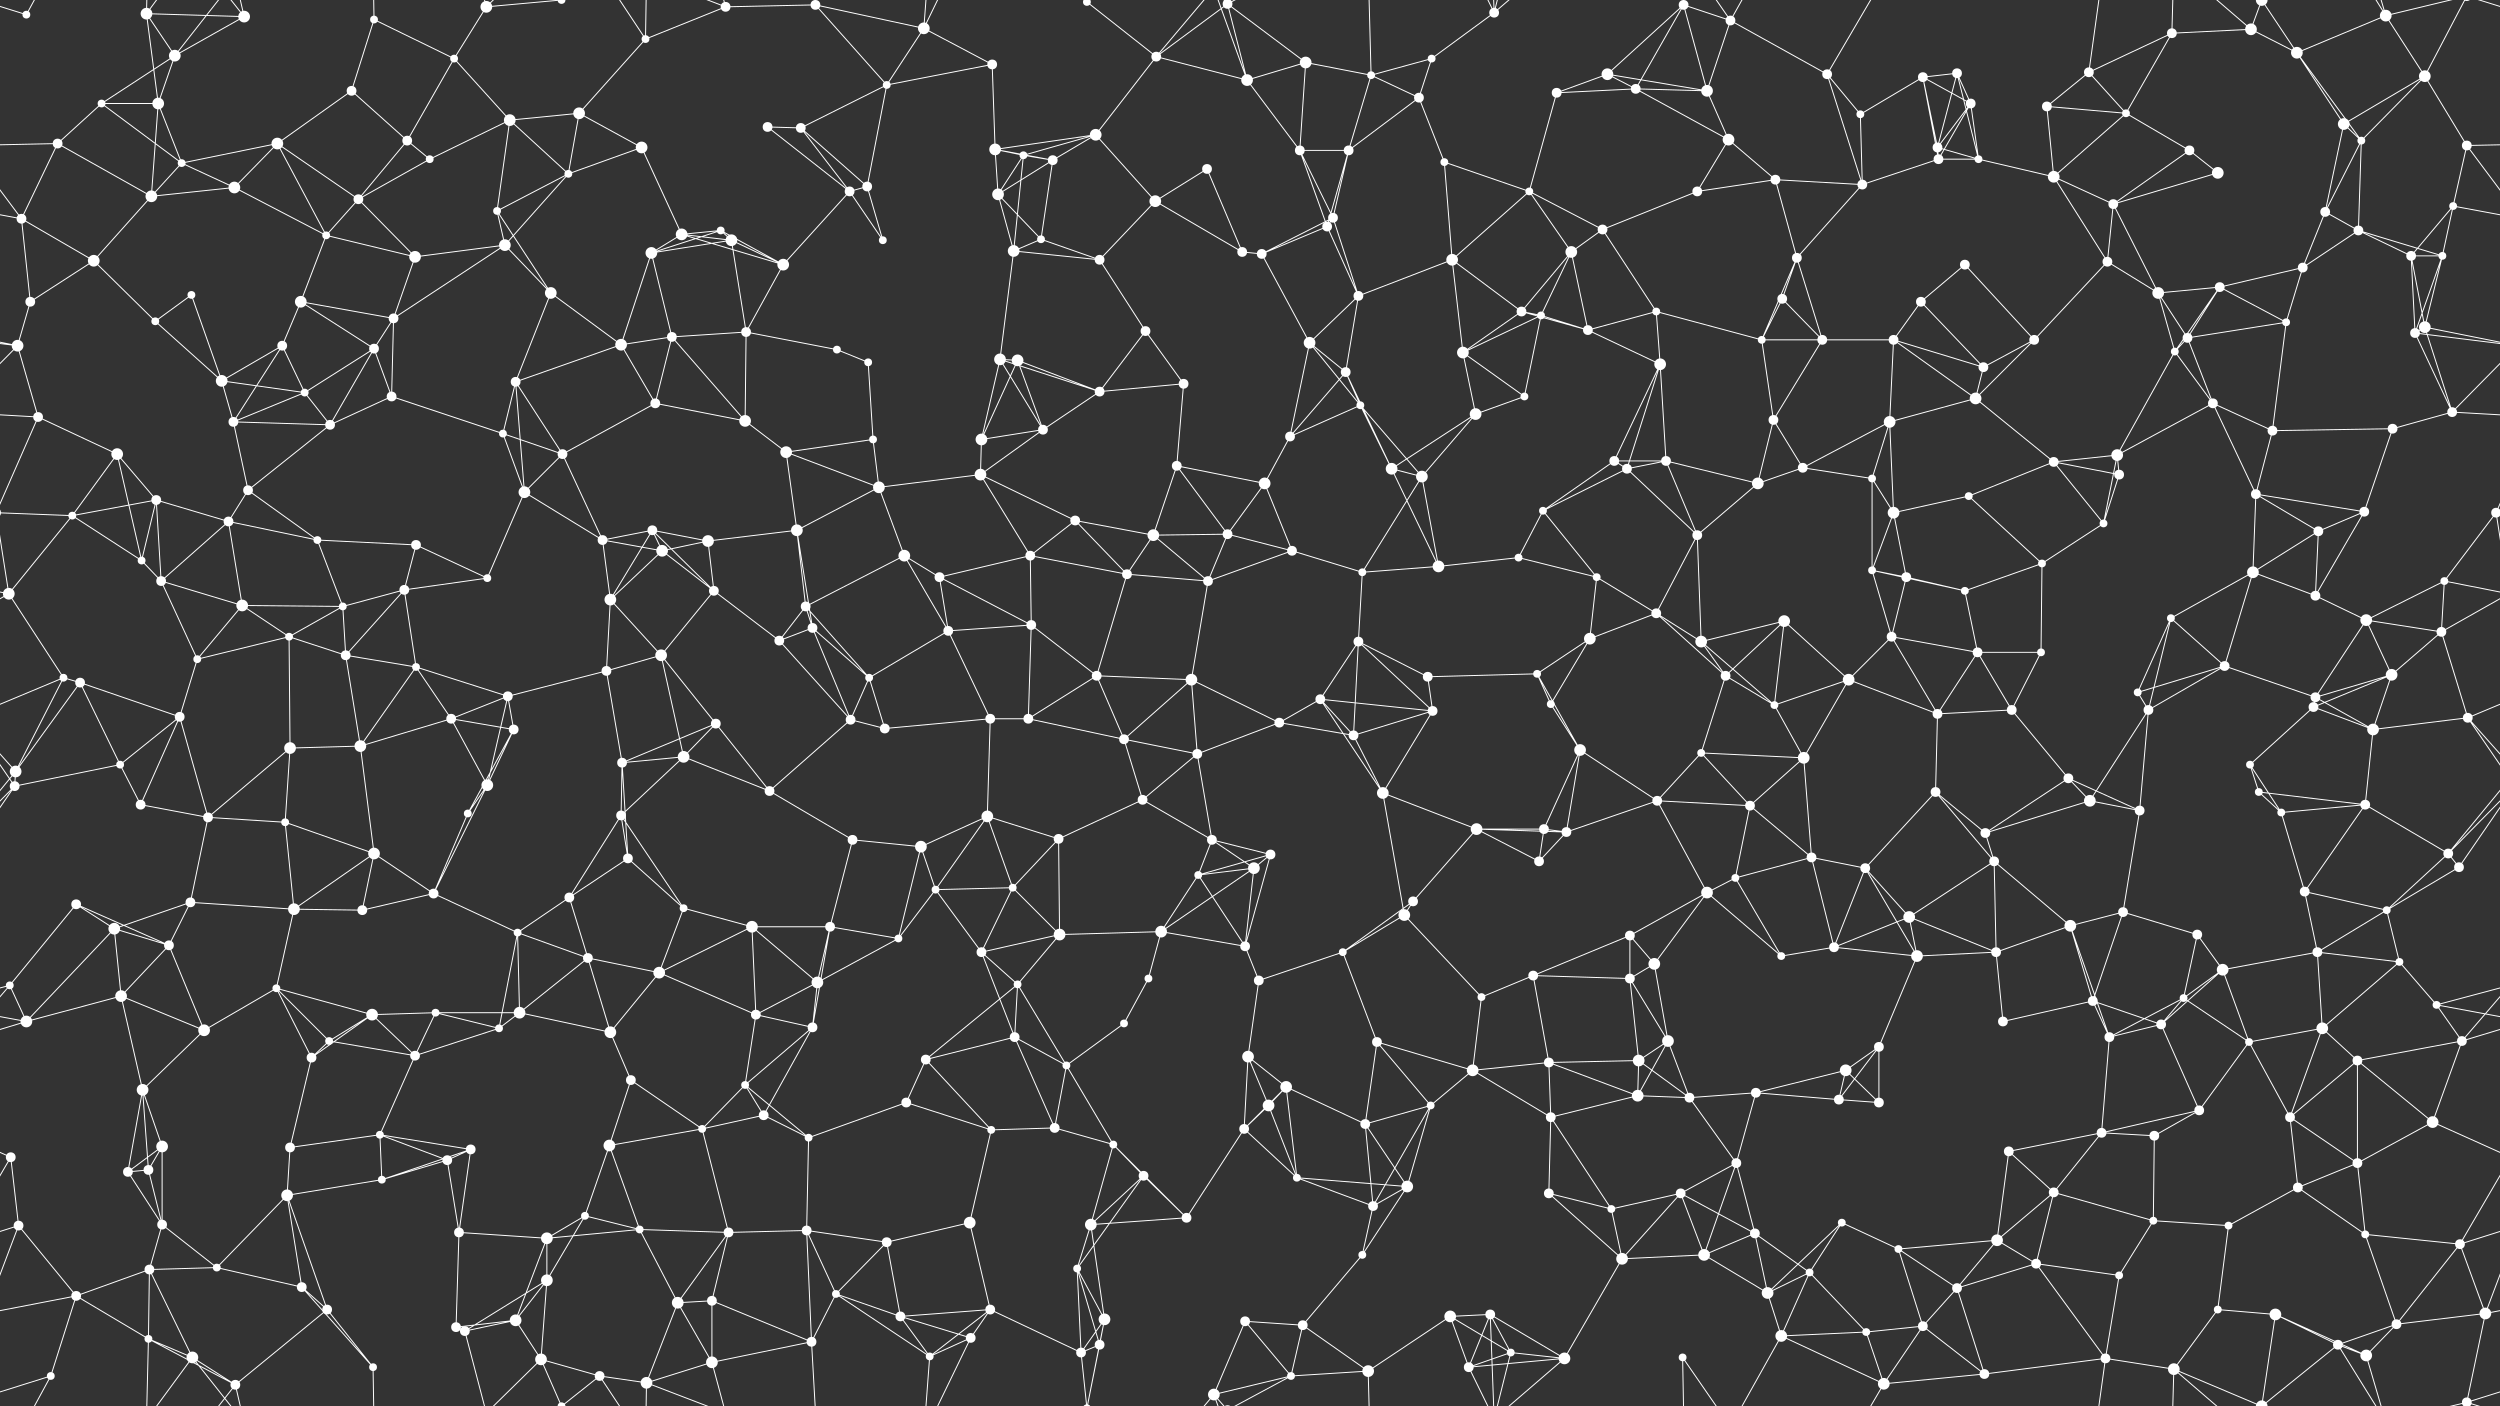<svg xmlns="http://www.w3.org/2000/svg" width="2560" height="1440" fill="#fff"><rect width="100%" height="100%" fill="#333333" stroke="none"/><circle cx="27" cy="15" r="4"/><circle cx="150" cy="14" r="6"/><circle cx="179" cy="57" r="6"/><circle cx="250" cy="17" r="6"/><circle cx="383" cy="20" r="4"/><circle cx="465" cy="60" r="4"/><circle cx="498" cy="7" r="6"/><circle cx="575" cy="0" r="4"/><circle cx="575" cy="1440" r="4"/><circle cx="661" cy="40" r="4"/><circle cx="743" cy="7" r="5"/><circle cx="835" cy="5" r="5"/><circle cx="835" cy="1445" r="5"/><circle cx="946" cy="29" r="6"/><circle cx="1016" cy="66" r="5"/><circle cx="1113" cy="2" r="4"/><circle cx="1113" cy="1442" r="4"/><circle cx="1184" cy="58" r="5"/><circle cx="1257" cy="4" r="5"/><circle cx="1257" cy="1444" r="5"/><circle cx="1337" cy="64" r="6"/><circle cx="1404" cy="77" r="4"/><circle cx="1466" cy="60" r="4"/><circle cx="1530" cy="13" r="5"/><circle cx="1646" cy="76" r="6"/><circle cx="1724" cy="5" r="5"/><circle cx="1772" cy="21" r="5"/><circle cx="1871" cy="76" r="5"/><circle cx="1969" cy="79" r="5"/><circle cx="2004" cy="75" r="5"/><circle cx="2139" cy="74" r="5"/><circle cx="2224" cy="34" r="5"/><circle cx="2305" cy="30" r="6"/><circle cx="2352" cy="54" r="6"/><circle cx="2443" cy="16" r="6"/><circle cx="2483" cy="78" r="6"/><circle cx="59" cy="147" r="5"/><circle cx="104" cy="106" r="4"/><circle cx="162" cy="106" r="6"/><circle cx="284" cy="147" r="6"/><circle cx="360" cy="93" r="5"/><circle cx="417" cy="144" r="5"/><circle cx="522" cy="123" r="6"/><circle cx="593" cy="116" r="6"/><circle cx="657" cy="151" r="6"/><circle cx="786" cy="130" r="5"/><circle cx="820" cy="131" r="5"/><circle cx="908" cy="87" r="4"/><circle cx="1019" cy="153" r="6"/><circle cx="1048" cy="159" r="4"/><circle cx="1122" cy="138" r="6"/><circle cx="1277" cy="82" r="6"/><circle cx="1331" cy="154" r="5"/><circle cx="1381" cy="154" r="5"/><circle cx="1453" cy="100" r="5"/><circle cx="1594" cy="95" r="5"/><circle cx="1675" cy="91" r="5"/><circle cx="1748" cy="93" r="6"/><circle cx="1770" cy="143" r="6"/><circle cx="1905" cy="117" r="4"/><circle cx="1984" cy="151" r="5"/><circle cx="2018" cy="106" r="5"/><circle cx="2096" cy="109" r="5"/><circle cx="2177" cy="116" r="4"/><circle cx="2242" cy="154" r="5"/><circle cx="2400" cy="127" r="6"/><circle cx="2418" cy="144" r="4"/><circle cx="2526" cy="149" r="5"/><circle cx="22" cy="224" r="5"/><circle cx="155" cy="201" r="6"/><circle cx="186" cy="167" r="4"/><circle cx="240" cy="192" r="6"/><circle cx="367" cy="204" r="5"/><circle cx="440" cy="163" r="4"/><circle cx="509" cy="216" r="4"/><circle cx="582" cy="178" r="4"/><circle cx="698" cy="240" r="6"/><circle cx="738" cy="236" r="4"/><circle cx="870" cy="196" r="5"/><circle cx="888" cy="191" r="5"/><circle cx="1022" cy="199" r="6"/><circle cx="1078" cy="164" r="5"/><circle cx="1183" cy="206" r="6"/><circle cx="1236" cy="173" r="5"/><circle cx="1359" cy="232" r="5"/><circle cx="1365" cy="223" r="5"/><circle cx="1479" cy="166" r="4"/><circle cx="1566" cy="196" r="4"/><circle cx="1641" cy="235" r="5"/><circle cx="1738" cy="196" r="5"/><circle cx="1818" cy="184" r="5"/><circle cx="1907" cy="189" r="5"/><circle cx="1985" cy="163" r="5"/><circle cx="2026" cy="163" r="4"/><circle cx="2103" cy="181" r="6"/><circle cx="2164" cy="209" r="5"/><circle cx="2271" cy="177" r="6"/><circle cx="2381" cy="217" r="5"/><circle cx="2415" cy="236" r="5"/><circle cx="2512" cy="211" r="4"/><circle cx="31" cy="309" r="5"/><circle cx="96" cy="267" r="6"/><circle cx="196" cy="302" r="4"/><circle cx="308" cy="309" r="6"/><circle cx="334" cy="241" r="4"/><circle cx="425" cy="263" r="6"/><circle cx="517" cy="251" r="6"/><circle cx="564" cy="300" r="6"/><circle cx="667" cy="259" r="6"/><circle cx="749" cy="246" r="6"/><circle cx="802" cy="271" r="6"/><circle cx="904" cy="246" r="4"/><circle cx="1038" cy="257" r="6"/><circle cx="1066" cy="245" r="4"/><circle cx="1126" cy="266" r="5"/><circle cx="1272" cy="258" r="5"/><circle cx="1292" cy="260" r="5"/><circle cx="1391" cy="303" r="5"/><circle cx="1487" cy="266" r="6"/><circle cx="1558" cy="319" r="5"/><circle cx="1609" cy="258" r="6"/><circle cx="1696" cy="319" r="4"/><circle cx="1825" cy="306" r="5"/><circle cx="1840" cy="264" r="5"/><circle cx="1967" cy="309" r="5"/><circle cx="2012" cy="271" r="5"/><circle cx="2158" cy="268" r="5"/><circle cx="2210" cy="300" r="6"/><circle cx="2273" cy="294" r="5"/><circle cx="2358" cy="274" r="5"/><circle cx="2469" cy="262" r="5"/><circle cx="2501" cy="262" r="4"/><circle cx="18" cy="354" r="6"/><circle cx="159" cy="329" r="4"/><circle cx="227" cy="390" r="6"/><circle cx="289" cy="354" r="5"/><circle cx="383" cy="357" r="5"/><circle cx="403" cy="326" r="5"/><circle cx="528" cy="391" r="5"/><circle cx="636" cy="353" r="6"/><circle cx="688" cy="345" r="5"/><circle cx="764" cy="340" r="5"/><circle cx="857" cy="358" r="4"/><circle cx="889" cy="371" r="4"/><circle cx="1024" cy="368" r="6"/><circle cx="1042" cy="369" r="6"/><circle cx="1173" cy="339" r="5"/><circle cx="1212" cy="393" r="5"/><circle cx="1341" cy="351" r="6"/><circle cx="1378" cy="381" r="5"/><circle cx="1498" cy="361" r="6"/><circle cx="1578" cy="323" r="4"/><circle cx="1626" cy="338" r="5"/><circle cx="1700" cy="373" r="6"/><circle cx="1804" cy="348" r="4"/><circle cx="1866" cy="348" r="5"/><circle cx="1939" cy="348" r="5"/><circle cx="2031" cy="376" r="5"/><circle cx="2083" cy="348" r="5"/><circle cx="2227" cy="360" r="4"/><circle cx="2240" cy="346" r="5"/><circle cx="2341" cy="330" r="4"/><circle cx="2473" cy="341" r="5"/><circle cx="2483" cy="335" r="6"/><circle cx="39" cy="427" r="5"/><circle cx="120" cy="465" r="6"/><circle cx="239" cy="432" r="5"/><circle cx="312" cy="402" r="4"/><circle cx="338" cy="435" r="5"/><circle cx="401" cy="406" r="5"/><circle cx="515" cy="444" r="4"/><circle cx="576" cy="465" r="5"/><circle cx="671" cy="413" r="5"/><circle cx="763" cy="431" r="6"/><circle cx="805" cy="463" r="6"/><circle cx="894" cy="450" r="4"/><circle cx="1005" cy="450" r="6"/><circle cx="1068" cy="440" r="5"/><circle cx="1126" cy="401" r="5"/><circle cx="1205" cy="477" r="5"/><circle cx="1321" cy="447" r="5"/><circle cx="1393" cy="415" r="4"/><circle cx="1511" cy="424" r="6"/><circle cx="1561" cy="406" r="4"/><circle cx="1653" cy="472" r="5"/><circle cx="1706" cy="472" r="5"/><circle cx="1816" cy="430" r="5"/><circle cx="1846" cy="479" r="5"/><circle cx="1935" cy="432" r="6"/><circle cx="2023" cy="408" r="6"/><circle cx="2103" cy="473" r="5"/><circle cx="2168" cy="466" r="6"/><circle cx="2266" cy="413" r="5"/><circle cx="2327" cy="441" r="5"/><circle cx="2450" cy="439" r="5"/><circle cx="2511" cy="422" r="5"/><circle cx="74" cy="528" r="4"/><circle cx="160" cy="512" r="5"/><circle cx="234" cy="534" r="5"/><circle cx="254" cy="502" r="5"/><circle cx="325" cy="553" r="4"/><circle cx="426" cy="558" r="5"/><circle cx="537" cy="504" r="6"/><circle cx="617" cy="553" r="5"/><circle cx="668" cy="543" r="5"/><circle cx="725" cy="554" r="6"/><circle cx="816" cy="543" r="6"/><circle cx="900" cy="499" r="6"/><circle cx="1004" cy="486" r="6"/><circle cx="1101" cy="533" r="5"/><circle cx="1181" cy="548" r="6"/><circle cx="1257" cy="547" r="5"/><circle cx="1295" cy="495" r="6"/><circle cx="1425" cy="480" r="6"/><circle cx="1456" cy="488" r="6"/><circle cx="1580" cy="523" r="4"/><circle cx="1666" cy="480" r="5"/><circle cx="1738" cy="548" r="5"/><circle cx="1800" cy="495" r="6"/><circle cx="1917" cy="490" r="4"/><circle cx="1939" cy="525" r="6"/><circle cx="2016" cy="508" r="4"/><circle cx="2154" cy="536" r="4"/><circle cx="2170" cy="486" r="5"/><circle cx="2310" cy="506" r="5"/><circle cx="2374" cy="544" r="5"/><circle cx="2421" cy="524" r="5"/><circle cx="2556" cy="525" r="5"/><circle cx="-4" cy="525" r="5"/><circle cx="9" cy="608" r="6"/><circle cx="145" cy="574" r="4"/><circle cx="165" cy="595" r="5"/><circle cx="248" cy="620" r="6"/><circle cx="351" cy="621" r="4"/><circle cx="414" cy="604" r="5"/><circle cx="499" cy="592" r="4"/><circle cx="625" cy="614" r="6"/><circle cx="678" cy="564" r="6"/><circle cx="731" cy="605" r="5"/><circle cx="825" cy="621" r="5"/><circle cx="926" cy="569" r="6"/><circle cx="962" cy="591" r="5"/><circle cx="1055" cy="569" r="5"/><circle cx="1154" cy="588" r="5"/><circle cx="1237" cy="595" r="5"/><circle cx="1323" cy="564" r="5"/><circle cx="1395" cy="586" r="4"/><circle cx="1473" cy="580" r="6"/><circle cx="1555" cy="571" r="4"/><circle cx="1635" cy="591" r="4"/><circle cx="1696" cy="628" r="5"/><circle cx="1827" cy="636" r="6"/><circle cx="1917" cy="584" r="4"/><circle cx="1952" cy="591" r="5"/><circle cx="2012" cy="605" r="4"/><circle cx="2091" cy="577" r="4"/><circle cx="2223" cy="633" r="4"/><circle cx="2307" cy="586" r="6"/><circle cx="2371" cy="610" r="5"/><circle cx="2423" cy="635" r="6"/><circle cx="2503" cy="595" r="4"/><circle cx="65" cy="694" r="4"/><circle cx="82" cy="699" r="5"/><circle cx="202" cy="675" r="4"/><circle cx="296" cy="652" r="4"/><circle cx="354" cy="671" r="5"/><circle cx="426" cy="683" r="4"/><circle cx="520" cy="713" r="5"/><circle cx="621" cy="687" r="5"/><circle cx="677" cy="671" r="6"/><circle cx="798" cy="656" r="5"/><circle cx="832" cy="643" r="5"/><circle cx="890" cy="694" r="4"/><circle cx="971" cy="646" r="5"/><circle cx="1056" cy="640" r="5"/><circle cx="1123" cy="692" r="5"/><circle cx="1220" cy="696" r="6"/><circle cx="1352" cy="716" r="5"/><circle cx="1391" cy="657" r="5"/><circle cx="1462" cy="693" r="5"/><circle cx="1574" cy="690" r="4"/><circle cx="1628" cy="654" r="6"/><circle cx="1742" cy="657" r="6"/><circle cx="1767" cy="692" r="5"/><circle cx="1893" cy="696" r="6"/><circle cx="1937" cy="652" r="5"/><circle cx="2025" cy="668" r="5"/><circle cx="2090" cy="668" r="4"/><circle cx="2189" cy="709" r="4"/><circle cx="2278" cy="682" r="5"/><circle cx="2371" cy="714" r="5"/><circle cx="2449" cy="691" r="6"/><circle cx="2500" cy="647" r="5"/><circle cx="16" cy="790" r="6"/><circle cx="123" cy="783" r="4"/><circle cx="184" cy="734" r="5"/><circle cx="297" cy="766" r="6"/><circle cx="369" cy="764" r="6"/><circle cx="462" cy="736" r="5"/><circle cx="526" cy="747" r="5"/><circle cx="637" cy="781" r="5"/><circle cx="700" cy="775" r="6"/><circle cx="733" cy="741" r="5"/><circle cx="871" cy="737" r="5"/><circle cx="906" cy="746" r="5"/><circle cx="1014" cy="736" r="5"/><circle cx="1053" cy="736" r="5"/><circle cx="1151" cy="757" r="5"/><circle cx="1226" cy="772" r="5"/><circle cx="1310" cy="740" r="5"/><circle cx="1386" cy="753" r="5"/><circle cx="1467" cy="728" r="5"/><circle cx="1588" cy="721" r="4"/><circle cx="1618" cy="768" r="6"/><circle cx="1742" cy="771" r="4"/><circle cx="1817" cy="722" r="4"/><circle cx="1847" cy="776" r="6"/><circle cx="1984" cy="731" r="5"/><circle cx="2060" cy="727" r="5"/><circle cx="2118" cy="797" r="5"/><circle cx="2200" cy="727" r="5"/><circle cx="2304" cy="783" r="4"/><circle cx="2369" cy="724" r="5"/><circle cx="2430" cy="747" r="6"/><circle cx="2527" cy="735" r="5"/><circle cx="15" cy="805" r="5"/><circle cx="144" cy="824" r="5"/><circle cx="213" cy="837" r="5"/><circle cx="292" cy="842" r="4"/><circle cx="383" cy="874" r="6"/><circle cx="479" cy="833" r="4"/><circle cx="499" cy="804" r="6"/><circle cx="636" cy="835" r="5"/><circle cx="643" cy="879" r="5"/><circle cx="788" cy="810" r="5"/><circle cx="873" cy="860" r="5"/><circle cx="943" cy="867" r="6"/><circle cx="1011" cy="836" r="6"/><circle cx="1084" cy="859" r="5"/><circle cx="1170" cy="819" r="5"/><circle cx="1241" cy="860" r="5"/><circle cx="1301" cy="875" r="5"/><circle cx="1416" cy="812" r="6"/><circle cx="1512" cy="849" r="6"/><circle cx="1581" cy="849" r="5"/><circle cx="1604" cy="852" r="5"/><circle cx="1697" cy="820" r="5"/><circle cx="1792" cy="825" r="5"/><circle cx="1855" cy="878" r="5"/><circle cx="1982" cy="811" r="5"/><circle cx="2033" cy="853" r="5"/><circle cx="2140" cy="820" r="6"/><circle cx="2191" cy="830" r="5"/><circle cx="2313" cy="811" r="4"/><circle cx="2336" cy="832" r="4"/><circle cx="2422" cy="824" r="5"/><circle cx="2507" cy="874" r="5"/><circle cx="78" cy="926" r="5"/><circle cx="117" cy="951" r="6"/><circle cx="195" cy="924" r="5"/><circle cx="301" cy="931" r="6"/><circle cx="371" cy="932" r="5"/><circle cx="444" cy="915" r="5"/><circle cx="530" cy="955" r="4"/><circle cx="583" cy="919" r="5"/><circle cx="700" cy="930" r="4"/><circle cx="770" cy="949" r="6"/><circle cx="850" cy="949" r="5"/><circle cx="958" cy="911" r="4"/><circle cx="1037" cy="909" r="4"/><circle cx="1085" cy="957" r="6"/><circle cx="1189" cy="954" r="6"/><circle cx="1227" cy="896" r="4"/><circle cx="1284" cy="889" r="6"/><circle cx="1438" cy="937" r="6"/><circle cx="1447" cy="923" r="5"/><circle cx="1576" cy="882" r="5"/><circle cx="1669" cy="958" r="5"/><circle cx="1748" cy="914" r="6"/><circle cx="1777" cy="899" r="4"/><circle cx="1910" cy="889" r="5"/><circle cx="1955" cy="939" r="6"/><circle cx="2042" cy="882" r="5"/><circle cx="2120" cy="948" r="6"/><circle cx="2174" cy="934" r="5"/><circle cx="2250" cy="957" r="5"/><circle cx="2360" cy="913" r="5"/><circle cx="2444" cy="932" r="4"/><circle cx="2518" cy="888" r="5"/><circle cx="10" cy="1009" r="4"/><circle cx="124" cy="1020" r="6"/><circle cx="173" cy="968" r="5"/><circle cx="283" cy="1012" r="4"/><circle cx="381" cy="1039" r="6"/><circle cx="446" cy="1037" r="4"/><circle cx="532" cy="1037" r="6"/><circle cx="602" cy="981" r="5"/><circle cx="675" cy="996" r="6"/><circle cx="774" cy="1039" r="5"/><circle cx="837" cy="1006" r="6"/><circle cx="920" cy="961" r="4"/><circle cx="1005" cy="975" r="5"/><circle cx="1042" cy="1008" r="4"/><circle cx="1176" cy="1002" r="4"/><circle cx="1275" cy="969" r="5"/><circle cx="1289" cy="1004" r="5"/><circle cx="1375" cy="975" r="4"/><circle cx="1517" cy="1021" r="4"/><circle cx="1570" cy="999" r="5"/><circle cx="1669" cy="1002" r="5"/><circle cx="1694" cy="987" r="6"/><circle cx="1824" cy="979" r="4"/><circle cx="1878" cy="970" r="5"/><circle cx="1963" cy="979" r="6"/><circle cx="2044" cy="975" r="5"/><circle cx="2143" cy="1025" r="5"/><circle cx="2236" cy="1022" r="4"/><circle cx="2276" cy="993" r="6"/><circle cx="2373" cy="975" r="5"/><circle cx="2457" cy="985" r="4"/><circle cx="2495" cy="1029" r="4"/><circle cx="27" cy="1046" r="6"/><circle cx="146" cy="1116" r="6"/><circle cx="209" cy="1055" r="6"/><circle cx="319" cy="1083" r="5"/><circle cx="337" cy="1066" r="4"/><circle cx="425" cy="1081" r="5"/><circle cx="511" cy="1053" r="4"/><circle cx="625" cy="1057" r="6"/><circle cx="646" cy="1106" r="5"/><circle cx="763" cy="1111" r="4"/><circle cx="832" cy="1052" r="5"/><circle cx="948" cy="1085" r="5"/><circle cx="1039" cy="1062" r="5"/><circle cx="1092" cy="1091" r="4"/><circle cx="1151" cy="1048" r="4"/><circle cx="1278" cy="1082" r="6"/><circle cx="1317" cy="1113" r="6"/><circle cx="1410" cy="1067" r="5"/><circle cx="1508" cy="1096" r="6"/><circle cx="1586" cy="1088" r="5"/><circle cx="1678" cy="1086" r="6"/><circle cx="1708" cy="1066" r="6"/><circle cx="1798" cy="1119" r="5"/><circle cx="1890" cy="1096" r="6"/><circle cx="1924" cy="1072" r="5"/><circle cx="2051" cy="1046" r="5"/><circle cx="2160" cy="1062" r="5"/><circle cx="2213" cy="1049" r="5"/><circle cx="2303" cy="1067" r="4"/><circle cx="2378" cy="1053" r="6"/><circle cx="2414" cy="1086" r="5"/><circle cx="2521" cy="1066" r="5"/><circle cx="11" cy="1185" r="5"/><circle cx="152" cy="1198" r="5"/><circle cx="166" cy="1174" r="6"/><circle cx="297" cy="1175" r="5"/><circle cx="389" cy="1162" r="4"/><circle cx="458" cy="1188" r="5"/><circle cx="482" cy="1177" r="5"/><circle cx="624" cy="1173" r="6"/><circle cx="719" cy="1156" r="4"/><circle cx="782" cy="1142" r="5"/><circle cx="828" cy="1165" r="4"/><circle cx="928" cy="1129" r="5"/><circle cx="1015" cy="1157" r="4"/><circle cx="1080" cy="1155" r="5"/><circle cx="1140" cy="1172" r="4"/><circle cx="1274" cy="1156" r="5"/><circle cx="1299" cy="1132" r="6"/><circle cx="1398" cy="1151" r="5"/><circle cx="1465" cy="1132" r="4"/><circle cx="1588" cy="1144" r="5"/><circle cx="1677" cy="1122" r="6"/><circle cx="1730" cy="1124" r="5"/><circle cx="1778" cy="1191" r="5"/><circle cx="1883" cy="1126" r="5"/><circle cx="1924" cy="1129" r="5"/><circle cx="2057" cy="1179" r="5"/><circle cx="2152" cy="1160" r="5"/><circle cx="2206" cy="1163" r="5"/><circle cx="2252" cy="1137" r="5"/><circle cx="2345" cy="1144" r="5"/><circle cx="2414" cy="1191" r="5"/><circle cx="2491" cy="1149" r="6"/><circle cx="19" cy="1255" r="5"/><circle cx="131" cy="1200" r="5"/><circle cx="166" cy="1254" r="5"/><circle cx="294" cy="1224" r="6"/><circle cx="391" cy="1208" r="4"/><circle cx="470" cy="1262" r="5"/><circle cx="560" cy="1268" r="6"/><circle cx="599" cy="1245" r="4"/><circle cx="655" cy="1259" r="4"/><circle cx="746" cy="1262" r="5"/><circle cx="826" cy="1260" r="5"/><circle cx="908" cy="1272" r="5"/><circle cx="993" cy="1252" r="6"/><circle cx="1117" cy="1254" r="6"/><circle cx="1171" cy="1204" r="5"/><circle cx="1215" cy="1247" r="5"/><circle cx="1328" cy="1206" r="4"/><circle cx="1406" cy="1235" r="5"/><circle cx="1441" cy="1215" r="6"/><circle cx="1586" cy="1222" r="5"/><circle cx="1650" cy="1238" r="4"/><circle cx="1721" cy="1222" r="5"/><circle cx="1797" cy="1263" r="5"/><circle cx="1886" cy="1252" r="4"/><circle cx="1944" cy="1279" r="4"/><circle cx="2045" cy="1270" r="6"/><circle cx="2103" cy="1221" r="5"/><circle cx="2205" cy="1250" r="4"/><circle cx="2282" cy="1255" r="4"/><circle cx="2353" cy="1216" r="5"/><circle cx="2422" cy="1264" r="4"/><circle cx="2519" cy="1274" r="5"/><circle cx="78" cy="1327" r="5"/><circle cx="153" cy="1300" r="5"/><circle cx="222" cy="1298" r="4"/><circle cx="309" cy="1318" r="5"/><circle cx="335" cy="1341" r="5"/><circle cx="467" cy="1359" r="5"/><circle cx="528" cy="1352" r="6"/><circle cx="560" cy="1311" r="6"/><circle cx="694" cy="1334" r="6"/><circle cx="729" cy="1332" r="5"/><circle cx="856" cy="1325" r="4"/><circle cx="922" cy="1348" r="5"/><circle cx="1014" cy="1341" r="5"/><circle cx="1103" cy="1299" r="4"/><circle cx="1131" cy="1351" r="6"/><circle cx="1275" cy="1353" r="5"/><circle cx="1334" cy="1357" r="5"/><circle cx="1395" cy="1285" r="4"/><circle cx="1485" cy="1348" r="6"/><circle cx="1526" cy="1346" r="5"/><circle cx="1661" cy="1289" r="6"/><circle cx="1745" cy="1285" r="6"/><circle cx="1810" cy="1324" r="6"/><circle cx="1853" cy="1303" r="4"/><circle cx="1969" cy="1358" r="5"/><circle cx="2004" cy="1319" r="5"/><circle cx="2085" cy="1294" r="5"/><circle cx="2170" cy="1306" r="4"/><circle cx="2271" cy="1341" r="4"/><circle cx="2330" cy="1346" r="6"/><circle cx="2454" cy="1356" r="5"/><circle cx="2545" cy="1345" r="6"/><circle cx="52" cy="1409" r="4"/><circle cx="152" cy="1371" r="4"/><circle cx="197" cy="1390" r="6"/><circle cx="241" cy="1418" r="5"/><circle cx="382" cy="1400" r="4"/><circle cx="476" cy="1363" r="5"/><circle cx="554" cy="1392" r="6"/><circle cx="614" cy="1409" r="5"/><circle cx="662" cy="1416" r="6"/><circle cx="729" cy="1395" r="6"/><circle cx="831" cy="1374" r="5"/><circle cx="952" cy="1389" r="4"/><circle cx="994" cy="1370" r="5"/><circle cx="1107" cy="1385" r="5"/><circle cx="1126" cy="1377" r="5"/><circle cx="1243" cy="1428" r="6"/><circle cx="1322" cy="1409" r="4"/><circle cx="1401" cy="1404" r="6"/><circle cx="1504" cy="1400" r="5"/><circle cx="1547" cy="1385" r="4"/><circle cx="1602" cy="1391" r="6"/><circle cx="1723" cy="1390" r="4"/><circle cx="1824" cy="1368" r="6"/><circle cx="1911" cy="1364" r="4"/><circle cx="1929" cy="1417" r="6"/><circle cx="2032" cy="1407" r="5"/><circle cx="2156" cy="1391" r="5"/><circle cx="2226" cy="1402" r="6"/><circle cx="2316" cy="1440" r="6"/><circle cx="2316" cy="-0" r="6"/><circle cx="2394" cy="1377" r="5"/><circle cx="2423" cy="1388" r="6"/><circle cx="2526" cy="1436" r="5"/><circle cx="2526" cy="-4" r="5"/><path stroke="#fff" d="M27 15L52 -31M27 15L-34 -4M2587 15L2526 -4M27 1455L52 1409M27 1455L-34 1436M2587 1455L2526 1436M150 14L179 57M150 14L250 17M150 14L162 106M150 14L152 -69M150 14L197 -50M150 1454L152 1371M150 1454L197 1390M179 57L250 17M179 57L104 106M179 57L162 106M179 57L241 -22M179 1497L241 1418M250 17L197 -50M250 17L241 -22M250 1457L197 1390M250 1457L241 1418M383 20L465 60M383 20L360 93M383 20L382 -40M383 1460L382 1400M465 60L498 7M465 60L417 144M465 60L522 123M498 7L575 0M498 7L476 -77M498 7L554 -48M498 1447L476 1363M498 1447L554 1392M575 0L554 -48M575 0L614 -31M575 1440L554 1392M575 1440L614 1409M661 40L743 7M661 40L593 116M661 40L614 -31M661 40L662 -24M661 1480L614 1409M661 1480L662 1416M743 7L835 5M743 7L662 -24M743 7L729 -45M743 1447L662 1416M743 1447L729 1395M835 5L946 29M835 5L908 87M835 5L831 -66M835 1445L831 1374M946 29L1016 66M946 29L908 87M946 29L952 -51M946 29L994 -70M946 1469L952 1389M946 1469L994 1370M1016 66L908 87M1016 66L1019 153M1113 2L1184 58M1113 2L1131 -89M1113 2L1107 -55M1113 2L1126 -63M1113 1442L1131 1351M1113 1442L1107 1385M1113 1442L1126 1377M1184 58L1257 4M1184 58L1122 138M1184 58L1277 82M1184 58L1243 -12M1184 1498L1243 1428M1257 4L1337 64M1257 4L1277 82M1257 4L1243 -12M1257 4L1322 -31M1257 1444L1243 1428M1257 1444L1322 1409M1337 64L1404 77M1337 64L1277 82M1337 64L1331 154M1404 77L1466 60M1404 77L1381 154M1404 77L1453 100M1404 77L1401 -36M1404 1517L1401 1404M1466 60L1530 13M1466 60L1453 100M1530 13L1526 -94M1530 13L1504 -40M1530 13L1547 -55M1530 13L1602 -49M1530 1453L1526 1346M1530 1453L1504 1400M1530 1453L1547 1385M1530 1453L1602 1391M1646 76L1724 5M1646 76L1594 95M1646 76L1675 91M1646 76L1748 93M1724 5L1772 21M1724 5L1675 91M1724 5L1748 93M1724 5L1723 -50M1724 1445L1723 1390M1772 21L1871 76M1772 21L1748 93M1772 21L1723 -50M1772 21L1824 -72M1772 1461L1723 1390M1772 1461L1824 1368M1871 76L1905 117M1871 76L1907 189M1871 76L1929 -23M1871 1516L1929 1417M1969 79L2004 75M1969 79L1905 117M1969 79L1984 151M1969 79L2018 106M1969 79L1985 163M2004 75L1984 151M2004 75L2018 106M2004 75L2026 163M2139 74L2224 34M2139 74L2096 109M2139 74L2177 116M2139 74L2156 -49M2139 1514L2156 1391M2224 34L2305 30M2224 34L2177 116M2224 34L2226 -38M2224 1474L2226 1402M2305 30L2352 54M2305 30L2226 -38M2305 30L2316 -0M2305 1470L2226 1402M2305 1470L2316 1440M2352 54L2443 16M2352 54L2400 127M2352 54L2418 144M2352 54L2316 -0M2352 1494L2316 1440M2443 16L2483 78M2443 16L2394 -63M2443 16L2423 -52M2443 16L2526 -4M2443 1456L2394 1377M2443 1456L2423 1388M2443 1456L2526 1436M2483 78L2400 127M2483 78L2418 144M2483 78L2526 149M2483 78L2526 -4M2483 1518L2526 1436M59 147L104 106M59 147L-34 149M59 147L22 224M59 147L155 201M2619 147L2526 149M104 106L162 106M104 106L186 167M162 106L155 201M162 106L186 167M284 147L360 93M284 147L186 167M284 147L240 192M284 147L367 204M284 147L334 241M360 93L417 144M417 144L367 204M417 144L440 163M522 123L593 116M522 123L440 163M522 123L509 216M522 123L582 178M593 116L657 151M593 116L582 178M657 151L582 178M657 151L698 240M786 130L820 131M786 130L870 196M820 131L908 87M820 131L870 196M820 131L888 191M908 87L888 191M1019 153L1048 159M1019 153L1122 138M1019 153L1022 199M1019 153L1078 164M1048 159L1122 138M1048 159L1022 199M1048 159L1078 164M1048 159L1038 257M1122 138L1078 164M1122 138L1183 206M1277 82L1331 154M1277 82L1243 -12M1277 1522L1243 1428M1331 154L1381 154M1331 154L1359 232M1331 154L1365 223M1381 154L1453 100M1381 154L1359 232M1381 154L1365 223M1453 100L1479 166M1594 95L1675 91M1594 95L1566 196M1675 91L1748 93M1675 91L1770 143M1748 93L1770 143M1770 143L1738 196M1770 143L1818 184M1905 117L1907 189M1984 151L2018 106M1984 151L1985 163M1984 151L2026 163M2018 106L1985 163M2018 106L2026 163M2096 109L2177 116M2096 109L2103 181M2177 116L2242 154M2177 116L2103 181M2242 154L2164 209M2242 154L2271 177M2400 127L2418 144M2400 127L2381 217M2418 144L2381 217M2418 144L2415 236M2526 149L2582 224M2526 149L2512 211M-34 149L22 224M22 224L-48 211M22 224L31 309M22 224L96 267M2582 224L2512 211M155 201L186 167M155 201L240 192M155 201L96 267M186 167L240 192M240 192L334 241M367 204L440 163M367 204L334 241M367 204L425 263M509 216L582 178M509 216L517 251M509 216L564 300M582 178L517 251M698 240L738 236M698 240L667 259M698 240L749 246M698 240L802 271M738 236L667 259M738 236L749 246M738 236L802 271M870 196L888 191M870 196L802 271M870 196L904 246M888 191L904 246M1022 199L1078 164M1022 199L1038 257M1022 199L1066 245M1078 164L1066 245M1183 206L1236 173M1183 206L1126 266M1183 206L1272 258M1236 173L1272 258M1359 232L1365 223M1359 232L1292 260M1359 232L1391 303M1365 223L1292 260M1365 223L1391 303M1479 166L1566 196M1479 166L1487 266M1566 196L1641 235M1566 196L1487 266M1566 196L1609 258M1641 235L1738 196M1641 235L1609 258M1641 235L1696 319M1738 196L1818 184M1818 184L1907 189M1818 184L1840 264M1907 189L1985 163M1907 189L1840 264M1985 163L2026 163M2026 163L2103 181M2103 181L2164 209M2103 181L2158 268M2164 209L2271 177M2164 209L2158 268M2164 209L2210 300M2381 217L2415 236M2381 217L2358 274M2415 236L2358 274M2415 236L2469 262M2415 236L2501 262M2512 211L2469 262M2512 211L2501 262M31 309L96 267M31 309L18 354M96 267L159 329M196 302L159 329M196 302L227 390M308 309L334 241M308 309L289 354M308 309L383 357M308 309L403 326M334 241L425 263M425 263L517 251M425 263L403 326M517 251L564 300M517 251L403 326M564 300L528 391M564 300L636 353M667 259L749 246M667 259L636 353M667 259L688 345M749 246L802 271M749 246L764 340M802 271L764 340M1038 257L1066 245M1038 257L1126 266M1038 257L1024 368M1066 245L1126 266M1126 266L1173 339M1272 258L1292 260M1292 260L1341 351M1391 303L1487 266M1391 303L1341 351M1391 303L1378 381M1487 266L1558 319M1487 266L1498 361M1558 319L1609 258M1558 319L1498 361M1558 319L1578 323M1558 319L1626 338M1609 258L1578 323M1609 258L1626 338M1696 319L1626 338M1696 319L1700 373M1696 319L1804 348M1825 306L1840 264M1825 306L1804 348M1825 306L1866 348M1840 264L1804 348M1840 264L1866 348M1967 309L2012 271M1967 309L1939 348M1967 309L2031 376M2012 271L2083 348M2158 268L2210 300M2158 268L2083 348M2210 300L2273 294M2210 300L2227 360M2210 300L2240 346M2273 294L2358 274M2273 294L2227 360M2273 294L2240 346M2273 294L2341 330M2358 274L2341 330M2469 262L2501 262M2469 262L2473 341M2469 262L2483 335M2501 262L2473 341M2501 262L2483 335M18 354L-87 341M18 354L-77 335M18 354L39 427M18 354L-49 422M2578 354L2473 341M2578 354L2483 335M2578 354L2511 422M159 329L227 390M227 390L289 354M227 390L239 432M227 390L312 402M289 354L239 432M289 354L312 402M383 357L403 326M383 357L312 402M383 357L338 435M383 357L401 406M403 326L401 406M528 391L636 353M528 391L515 444M528 391L576 465M528 391L537 504M636 353L688 345M636 353L671 413M688 345L764 340M688 345L671 413M688 345L763 431M764 340L857 358M764 340L763 431M857 358L889 371M889 371L894 450M1024 368L1042 369M1024 368L1005 450M1024 368L1068 440M1024 368L1126 401M1042 369L1005 450M1042 369L1068 440M1042 369L1126 401M1173 339L1212 393M1173 339L1126 401M1212 393L1126 401M1212 393L1205 477M1341 351L1378 381M1341 351L1321 447M1341 351L1393 415M1378 381L1321 447M1378 381L1393 415M1378 381L1425 480M1498 361L1578 323M1498 361L1511 424M1498 361L1561 406M1578 323L1626 338M1578 323L1561 406M1626 338L1700 373M1700 373L1653 472M1700 373L1706 472M1700 373L1666 480M1804 348L1866 348M1804 348L1816 430M1866 348L1939 348M1866 348L1816 430M1939 348L2031 376M1939 348L1935 432M1939 348L2023 408M2031 376L2083 348M2031 376L2023 408M2083 348L2023 408M2227 360L2240 346M2227 360L2168 466M2227 360L2266 413M2240 346L2341 330M2240 346L2266 413M2341 330L2327 441M2473 341L2483 335M2473 341L2511 422M2483 335L2511 422M39 427L120 465M39 427L-49 422M39 427L-4 525M2599 427L2511 422M2599 427L2556 525M120 465L74 528M120 465L160 512M120 465L145 574M239 432L312 402M239 432L338 435M239 432L254 502M312 402L338 435M338 435L401 406M338 435L254 502M401 406L515 444M515 444L576 465M515 444L537 504M576 465L671 413M576 465L537 504M576 465L617 553M671 413L763 431M763 431L805 463M805 463L894 450M805 463L816 543M805 463L900 499M894 450L900 499M1005 450L1068 440M1005 450L1004 486M1068 440L1126 401M1068 440L1004 486M1205 477L1181 548M1205 477L1257 547M1205 477L1295 495M1321 447L1393 415M1321 447L1295 495M1393 415L1425 480M1393 415L1456 488M1511 424L1561 406M1511 424L1425 480M1511 424L1456 488M1653 472L1706 472M1653 472L1580 523M1653 472L1666 480M1706 472L1666 480M1706 472L1738 548M1706 472L1800 495M1816 430L1846 479M1816 430L1800 495M1846 479L1935 432M1846 479L1800 495M1846 479L1917 490M1935 432L2023 408M1935 432L1917 490M1935 432L1939 525M2023 408L2103 473M2103 473L2168 466M2103 473L2016 508M2103 473L2154 536M2103 473L2170 486M2168 466L2266 413M2168 466L2154 536M2168 466L2170 486M2266 413L2327 441M2266 413L2310 506M2327 441L2450 439M2327 441L2310 506M2450 439L2511 422M2450 439L2421 524M74 528L160 512M74 528L-4 525M74 528L9 608M74 528L145 574M2634 528L2556 525M160 512L234 534M160 512L145 574M160 512L165 595M234 534L254 502M234 534L325 553M234 534L165 595M234 534L248 620M254 502L325 553M325 553L426 558M325 553L351 621M426 558L414 604M426 558L499 592M537 504L617 553M537 504L499 592M617 553L668 543M617 553L625 614M617 553L678 564M668 543L725 554M668 543L625 614M668 543L678 564M668 543L731 605M725 554L816 543M725 554L678 564M725 554L731 605M816 543L900 499M816 543L825 621M816 543L832 643M900 499L1004 486M900 499L926 569M1004 486L1101 533M1004 486L1055 569M1101 533L1181 548M1101 533L1055 569M1101 533L1154 588M1181 548L1257 547M1181 548L1154 588M1181 548L1237 595M1257 547L1295 495M1257 547L1237 595M1257 547L1323 564M1295 495L1323 564M1425 480L1456 488M1425 480L1473 580M1456 488L1395 586M1456 488L1473 580M1580 523L1666 480M1580 523L1555 571M1580 523L1635 591M1666 480L1738 548M1738 548L1800 495M1738 548L1696 628M1738 548L1742 657M1917 490L1939 525M1917 490L1917 584M1939 525L2016 508M1939 525L1917 584M1939 525L1952 591M2016 508L2091 577M2154 536L2170 486M2154 536L2091 577M2310 506L2374 544M2310 506L2421 524M2310 506L2307 586M2374 544L2421 524M2374 544L2307 586M2374 544L2371 610M2421 524L2371 610M2556 525L2569 608M2556 525L2503 595M-4 525L9 608M9 608L-57 595M9 608L65 694M9 608L-60 647M2569 608L2503 595M2569 608L2500 647M145 574L165 595M165 595L248 620M165 595L202 675M248 620L351 621M248 620L202 675M248 620L296 652M351 621L414 604M351 621L296 652M351 621L354 671M414 604L499 592M414 604L354 671M414 604L426 683M625 614L678 564M625 614L621 687M625 614L677 671M678 564L731 605M731 605L677 671M731 605L798 656M825 621L926 569M825 621L798 656M825 621L832 643M825 621L890 694M926 569L962 591M926 569L971 646M962 591L1055 569M962 591L971 646M962 591L1056 640M1055 569L1154 588M1055 569L1056 640M1154 588L1237 595M1154 588L1123 692M1237 595L1323 564M1237 595L1220 696M1323 564L1395 586M1395 586L1473 580M1395 586L1391 657M1473 580L1555 571M1555 571L1635 591M1635 591L1696 628M1635 591L1628 654M1696 628L1628 654M1696 628L1742 657M1696 628L1767 692M1827 636L1742 657M1827 636L1767 692M1827 636L1893 696M1827 636L1817 722M1917 584L1952 591M1917 584L2012 605M1917 584L1937 652M1952 591L2012 605M1952 591L1937 652M2012 605L2091 577M2012 605L2025 668M2091 577L2090 668M2223 633L2307 586M2223 633L2189 709M2223 633L2278 682M2223 633L2200 727M2307 586L2371 610M2307 586L2278 682M2371 610L2423 635M2423 635L2503 595M2423 635L2371 714M2423 635L2449 691M2423 635L2500 647M2503 595L2500 647M65 694L82 699M65 694L16 790M65 694L-33 735M2625 694L2527 735M82 699L16 790M82 699L123 783M82 699L184 734M202 675L296 652M202 675L184 734M296 652L354 671M296 652L297 766M354 671L426 683M354 671L369 764M426 683L520 713M426 683L369 764M426 683L462 736M520 713L621 687M520 713L462 736M520 713L526 747M520 713L499 804M621 687L677 671M621 687L637 781M677 671L700 775M677 671L733 741M798 656L832 643M798 656L871 737M832 643L890 694M832 643L871 737M890 694L971 646M890 694L871 737M890 694L906 746M971 646L1056 640M971 646L1014 736M1056 640L1123 692M1056 640L1053 736M1123 692L1220 696M1123 692L1053 736M1123 692L1151 757M1220 696L1151 757M1220 696L1226 772M1220 696L1310 740M1352 716L1391 657M1352 716L1310 740M1352 716L1386 753M1352 716L1467 728M1352 716L1416 812M1391 657L1462 693M1391 657L1386 753M1391 657L1467 728M1462 693L1574 690M1462 693L1467 728M1574 690L1628 654M1574 690L1588 721M1574 690L1618 768M1628 654L1588 721M1742 657L1767 692M1742 657L1817 722M1767 692L1742 771M1767 692L1817 722M1893 696L1937 652M1893 696L1817 722M1893 696L1847 776M1893 696L1984 731M1937 652L2025 668M1937 652L1984 731M2025 668L2090 668M2025 668L1984 731M2025 668L2060 727M2090 668L2060 727M2189 709L2278 682M2189 709L2200 727M2278 682L2371 714M2278 682L2200 727M2371 714L2449 691M2371 714L2369 724M2371 714L2430 747M2449 691L2500 647M2449 691L2369 724M2449 691L2430 747M2500 647L2527 735M16 790L-33 735M16 790L15 805M16 790L-53 874M2576 790L2527 735M2576 790L2507 874M123 783L184 734M123 783L15 805M123 783L144 824M184 734L144 824M184 734L213 837M297 766L369 764M297 766L213 837M297 766L292 842M369 764L462 736M369 764L383 874M462 736L526 747M462 736L499 804M526 747L479 833M526 747L499 804M637 781L700 775M637 781L733 741M637 781L636 835M637 781L643 879M700 775L733 741M700 775L636 835M700 775L788 810M733 741L788 810M871 737L906 746M871 737L788 810M906 746L1014 736M1014 736L1053 736M1014 736L1011 836M1053 736L1151 757M1151 757L1226 772M1151 757L1170 819M1226 772L1310 740M1226 772L1170 819M1226 772L1241 860M1310 740L1386 753M1386 753L1467 728M1386 753L1416 812M1467 728L1416 812M1588 721L1618 768M1618 768L1581 849M1618 768L1604 852M1618 768L1697 820M1742 771L1847 776M1742 771L1697 820M1742 771L1792 825M1817 722L1847 776M1847 776L1792 825M1847 776L1855 878M1984 731L2060 727M1984 731L1982 811M2060 727L2118 797M2118 797L2033 853M2118 797L2140 820M2118 797L2191 830M2200 727L2140 820M2200 727L2191 830M2304 783L2369 724M2304 783L2313 811M2304 783L2336 832M2369 724L2430 747M2430 747L2527 735M2430 747L2422 824M2527 735L2575 805M-33 735L15 805M15 805L-53 874M15 805L-42 888M2575 805L2507 874M2575 805L2518 888M144 824L213 837M213 837L292 842M213 837L195 924M292 842L383 874M292 842L301 931M383 874L301 931M383 874L371 932M383 874L444 915M479 833L499 804M479 833L444 915M499 804L444 915M636 835L643 879M636 835L583 919M636 835L700 930M643 879L583 919M643 879L700 930M788 810L873 860M873 860L943 867M873 860L850 949M943 867L1011 836M943 867L958 911M943 867L920 961M1011 836L1084 859M1011 836L958 911M1011 836L1037 909M1084 859L1170 819M1084 859L1037 909M1084 859L1085 957M1170 819L1241 860M1241 860L1301 875M1241 860L1227 896M1241 860L1284 889M1301 875L1227 896M1301 875L1284 889M1301 875L1275 969M1416 812L1512 849M1416 812L1438 937M1512 849L1581 849M1512 849L1604 852M1512 849L1447 923M1512 849L1576 882M1581 849L1604 852M1581 849L1576 882M1604 852L1697 820M1604 852L1576 882M1697 820L1792 825M1697 820L1748 914M1792 825L1855 878M1792 825L1777 899M1855 878L1777 899M1855 878L1910 889M1855 878L1878 970M1982 811L2033 853M1982 811L1910 889M1982 811L2042 882M2033 853L2140 820M2033 853L2042 882M2140 820L2191 830M2191 830L2174 934M2313 811L2336 832M2313 811L2422 824M2336 832L2422 824M2336 832L2360 913M2422 824L2507 874M2422 824L2360 913M2507 874L2444 932M2507 874L2518 888M78 926L117 951M78 926L10 1009M78 926L173 968M117 951L195 924M117 951L124 1020M117 951L173 968M117 951L27 1046M195 924L301 931M195 924L173 968M301 931L371 932M301 931L283 1012M371 932L444 915M444 915L530 955M530 955L583 919M530 955L532 1037M530 955L602 981M530 955L511 1053M583 919L602 981M700 930L770 949M700 930L675 996M770 949L850 949M770 949L675 996M770 949L774 1039M770 949L837 1006M850 949L837 1006M850 949L920 961M850 949L832 1052M958 911L1037 909M958 911L920 961M958 911L1005 975M1037 909L1085 957M1037 909L1005 975M1085 957L1189 954M1085 957L1005 975M1085 957L1042 1008M1189 954L1227 896M1189 954L1284 889M1189 954L1176 1002M1189 954L1275 969M1227 896L1284 889M1227 896L1275 969M1284 889L1275 969M1438 937L1447 923M1438 937L1375 975M1438 937L1517 1021M1447 923L1375 975M1669 958L1748 914M1669 958L1570 999M1669 958L1669 1002M1669 958L1694 987M1748 914L1777 899M1748 914L1694 987M1748 914L1824 979M1777 899L1824 979M1910 889L1955 939M1910 889L1878 970M1910 889L1963 979M1955 939L2042 882M1955 939L1878 970M1955 939L1963 979M1955 939L2044 975M2042 882L2120 948M2042 882L2044 975M2120 948L2174 934M2120 948L2044 975M2120 948L2143 1025M2120 948L2160 1062M2174 934L2250 957M2174 934L2143 1025M2250 957L2236 1022M2250 957L2276 993M2360 913L2444 932M2360 913L2373 975M2444 932L2518 888M2444 932L2373 975M2444 932L2457 985M10 1009L-65 1029M10 1009L27 1046M10 1009L-39 1066M2570 1009L2495 1029M2570 1009L2521 1066M124 1020L173 968M124 1020L27 1046M124 1020L146 1116M124 1020L209 1055M173 968L209 1055M283 1012L381 1039M283 1012L209 1055M283 1012L319 1083M283 1012L337 1066M381 1039L446 1037M381 1039L319 1083M381 1039L337 1066M381 1039L425 1081M446 1037L532 1037M446 1037L425 1081M446 1037L511 1053M532 1037L602 981M532 1037L511 1053M532 1037L625 1057M602 981L675 996M602 981L625 1057M675 996L774 1039M675 996L625 1057M774 1039L837 1006M774 1039L763 1111M774 1039L832 1052M837 1006L920 961M837 1006L832 1052M1005 975L1042 1008M1005 975L1039 1062M1042 1008L948 1085M1042 1008L1039 1062M1042 1008L1092 1091M1176 1002L1151 1048M1275 969L1289 1004M1289 1004L1375 975M1289 1004L1278 1082M1375 975L1410 1067M1517 1021L1570 999M1517 1021L1508 1096M1570 999L1669 1002M1570 999L1586 1088M1669 1002L1694 987M1669 1002L1678 1086M1669 1002L1708 1066M1694 987L1708 1066M1824 979L1878 970M1878 970L1963 979M1963 979L2044 975M1963 979L1924 1072M2044 975L2051 1046M2143 1025L2051 1046M2143 1025L2160 1062M2143 1025L2213 1049M2236 1022L2276 993M2236 1022L2160 1062M2236 1022L2213 1049M2236 1022L2303 1067M2276 993L2373 975M2276 993L2213 1049M2276 993L2303 1067M2373 975L2457 985M2373 975L2378 1053M2457 985L2495 1029M2457 985L2378 1053M2495 1029L2587 1046M2495 1029L2521 1066M-65 1029L27 1046M27 1046L-39 1066M2587 1046L2521 1066M146 1116L209 1055M146 1116L152 1198M146 1116L166 1174M146 1116L131 1200M319 1083L337 1066M319 1083L297 1175M337 1066L425 1081M425 1081L511 1053M425 1081L389 1162M625 1057L646 1106M646 1106L624 1173M646 1106L719 1156M763 1111L832 1052M763 1111L719 1156M763 1111L782 1142M763 1111L828 1165M832 1052L782 1142M948 1085L1039 1062M948 1085L928 1129M948 1085L1015 1157M1039 1062L1092 1091M1039 1062L1080 1155M1092 1091L1151 1048M1092 1091L1080 1155M1092 1091L1140 1172M1278 1082L1317 1113M1278 1082L1274 1156M1278 1082L1299 1132M1317 1113L1274 1156M1317 1113L1299 1132M1317 1113L1398 1151M1317 1113L1328 1206M1410 1067L1508 1096M1410 1067L1398 1151M1410 1067L1465 1132M1508 1096L1586 1088M1508 1096L1465 1132M1508 1096L1588 1144M1586 1088L1678 1086M1586 1088L1588 1144M1586 1088L1677 1122M1678 1086L1708 1066M1678 1086L1677 1122M1678 1086L1730 1124M1708 1066L1677 1122M1708 1066L1730 1124M1798 1119L1890 1096M1798 1119L1730 1124M1798 1119L1778 1191M1798 1119L1883 1126M1890 1096L1924 1072M1890 1096L1883 1126M1890 1096L1924 1129M1924 1072L1883 1126M1924 1072L1924 1129M2160 1062L2213 1049M2160 1062L2152 1160M2213 1049L2252 1137M2303 1067L2378 1053M2303 1067L2252 1137M2303 1067L2345 1144M2378 1053L2414 1086M2378 1053L2345 1144M2414 1086L2521 1066M2414 1086L2345 1144M2414 1086L2414 1191M2414 1086L2491 1149M2521 1066L2491 1149M11 1185L-69 1149M11 1185L19 1255M11 1185L-41 1274M2571 1185L2491 1149M2571 1185L2519 1274M152 1198L166 1174M152 1198L131 1200M152 1198L166 1254M166 1174L131 1200M166 1174L166 1254M297 1175L389 1162M297 1175L294 1224M389 1162L458 1188M389 1162L482 1177M389 1162L391 1208M458 1188L482 1177M458 1188L391 1208M458 1188L470 1262M482 1177L391 1208M482 1177L470 1262M624 1173L719 1156M624 1173L599 1245M624 1173L655 1259M719 1156L782 1142M719 1156L746 1262M782 1142L828 1165M828 1165L928 1129M828 1165L826 1260M928 1129L1015 1157M1015 1157L1080 1155M1015 1157L993 1252M1080 1155L1140 1172M1140 1172L1117 1254M1140 1172L1171 1204M1140 1172L1215 1247M1274 1156L1299 1132M1274 1156L1215 1247M1274 1156L1328 1206M1299 1132L1328 1206M1398 1151L1465 1132M1398 1151L1406 1235M1398 1151L1441 1215M1465 1132L1406 1235M1465 1132L1441 1215M1588 1144L1677 1122M1588 1144L1586 1222M1588 1144L1650 1238M1677 1122L1730 1124M1730 1124L1778 1191M1778 1191L1721 1222M1778 1191L1797 1263M1778 1191L1745 1285M1883 1126L1924 1129M2057 1179L2152 1160M2057 1179L2045 1270M2057 1179L2103 1221M2152 1160L2206 1163M2152 1160L2252 1137M2152 1160L2103 1221M2206 1163L2252 1137M2206 1163L2205 1250M2345 1144L2414 1191M2345 1144L2353 1216M2414 1191L2491 1149M2414 1191L2353 1216M2414 1191L2422 1264M19 1255L-41 1274M19 1255L78 1327M19 1255L-15 1345M2579 1255L2519 1274M2579 1255L2545 1345M131 1200L166 1254M166 1254L153 1300M166 1254L222 1298M294 1224L391 1208M294 1224L222 1298M294 1224L309 1318M294 1224L335 1341M470 1262L560 1268M470 1262L467 1359M560 1268L599 1245M560 1268L655 1259M560 1268L528 1352M560 1268L560 1311M599 1245L655 1259M599 1245L560 1311M655 1259L746 1262M655 1259L694 1334M746 1262L826 1260M746 1262L694 1334M746 1262L729 1332M826 1260L908 1272M826 1260L856 1325M826 1260L831 1374M908 1272L993 1252M908 1272L856 1325M908 1272L922 1348M993 1252L1014 1341M1117 1254L1171 1204M1117 1254L1215 1247M1117 1254L1103 1299M1117 1254L1131 1351M1171 1204L1215 1247M1171 1204L1103 1299M1328 1206L1406 1235M1328 1206L1441 1215M1406 1235L1441 1215M1406 1235L1395 1285M1441 1215L1395 1285M1586 1222L1650 1238M1586 1222L1661 1289M1650 1238L1721 1222M1650 1238L1661 1289M1721 1222L1797 1263M1721 1222L1661 1289M1721 1222L1745 1285M1797 1263L1745 1285M1797 1263L1810 1324M1797 1263L1853 1303M1886 1252L1944 1279M1886 1252L1810 1324M1886 1252L1853 1303M1944 1279L2045 1270M1944 1279L1969 1358M1944 1279L2004 1319M2045 1270L2103 1221M2045 1270L2004 1319M2045 1270L2085 1294M2103 1221L2205 1250M2103 1221L2085 1294M2205 1250L2282 1255M2205 1250L2170 1306M2282 1255L2353 1216M2282 1255L2271 1341M2353 1216L2422 1264M2422 1264L2519 1274M2422 1264L2454 1356M2519 1274L2454 1356M2519 1274L2545 1345M78 1327L153 1300M78 1327L-15 1345M78 1327L52 1409M78 1327L152 1371M2638 1327L2545 1345M153 1300L222 1298M153 1300L152 1371M153 1300L197 1390M222 1298L309 1318M309 1318L335 1341M309 1318L382 1400M335 1341L241 1418M335 1341L382 1400M467 1359L528 1352M467 1359L476 1363M528 1352L560 1311M528 1352L476 1363M528 1352L554 1392M560 1311L476 1363M560 1311L554 1392M694 1334L729 1332M694 1334L662 1416M694 1334L729 1395M729 1332L729 1395M729 1332L831 1374M856 1325L922 1348M856 1325L831 1374M856 1325L952 1389M922 1348L1014 1341M922 1348L952 1389M922 1348L994 1370M1014 1341L952 1389M1014 1341L994 1370M1014 1341L1107 1385M1103 1299L1131 1351M1103 1299L1107 1385M1103 1299L1126 1377M1131 1351L1107 1385M1131 1351L1126 1377M1275 1353L1334 1357M1275 1353L1243 1428M1275 1353L1322 1409M1334 1357L1395 1285M1334 1357L1322 1409M1334 1357L1401 1404M1485 1348L1526 1346M1485 1348L1401 1404M1485 1348L1504 1400M1485 1348L1547 1385M1526 1346L1504 1400M1526 1346L1547 1385M1526 1346L1602 1391M1661 1289L1745 1285M1661 1289L1602 1391M1745 1285L1810 1324M1810 1324L1853 1303M1810 1324L1824 1368M1853 1303L1824 1368M1853 1303L1911 1364M1969 1358L2004 1319M1969 1358L1911 1364M1969 1358L1929 1417M1969 1358L2032 1407M2004 1319L2085 1294M2004 1319L2032 1407M2085 1294L2170 1306M2085 1294L2156 1391M2170 1306L2156 1391M2271 1341L2330 1346M2271 1341L2226 1402M2330 1346L2316 1440M2330 1346L2394 1377M2330 1346L2423 1388M2454 1356L2545 1345M2454 1356L2394 1377M2454 1356L2423 1388M2545 1345L2526 1436M52 1409L-34 1436M2612 1409L2526 1436M152 1371L197 1390M152 1371L241 1418M197 1390L241 1418M554 1392L614 1409M614 1409L662 1416M662 1416L729 1395M729 1395L831 1374M952 1389L994 1370M1107 1385L1126 1377M1243 1428L1322 1409M1322 1409L1401 1404M1504 1400L1547 1385M1504 1400L1602 1391M1547 1385L1602 1391M1824 1368L1911 1364M1824 1368L1929 1417M1911 1364L1929 1417M1929 1417L2032 1407M2032 1407L2156 1391M2156 1391L2226 1402M2226 1402L2316 1440M2316 1440L2394 1377M2394 1377L2423 1388"/></svg>